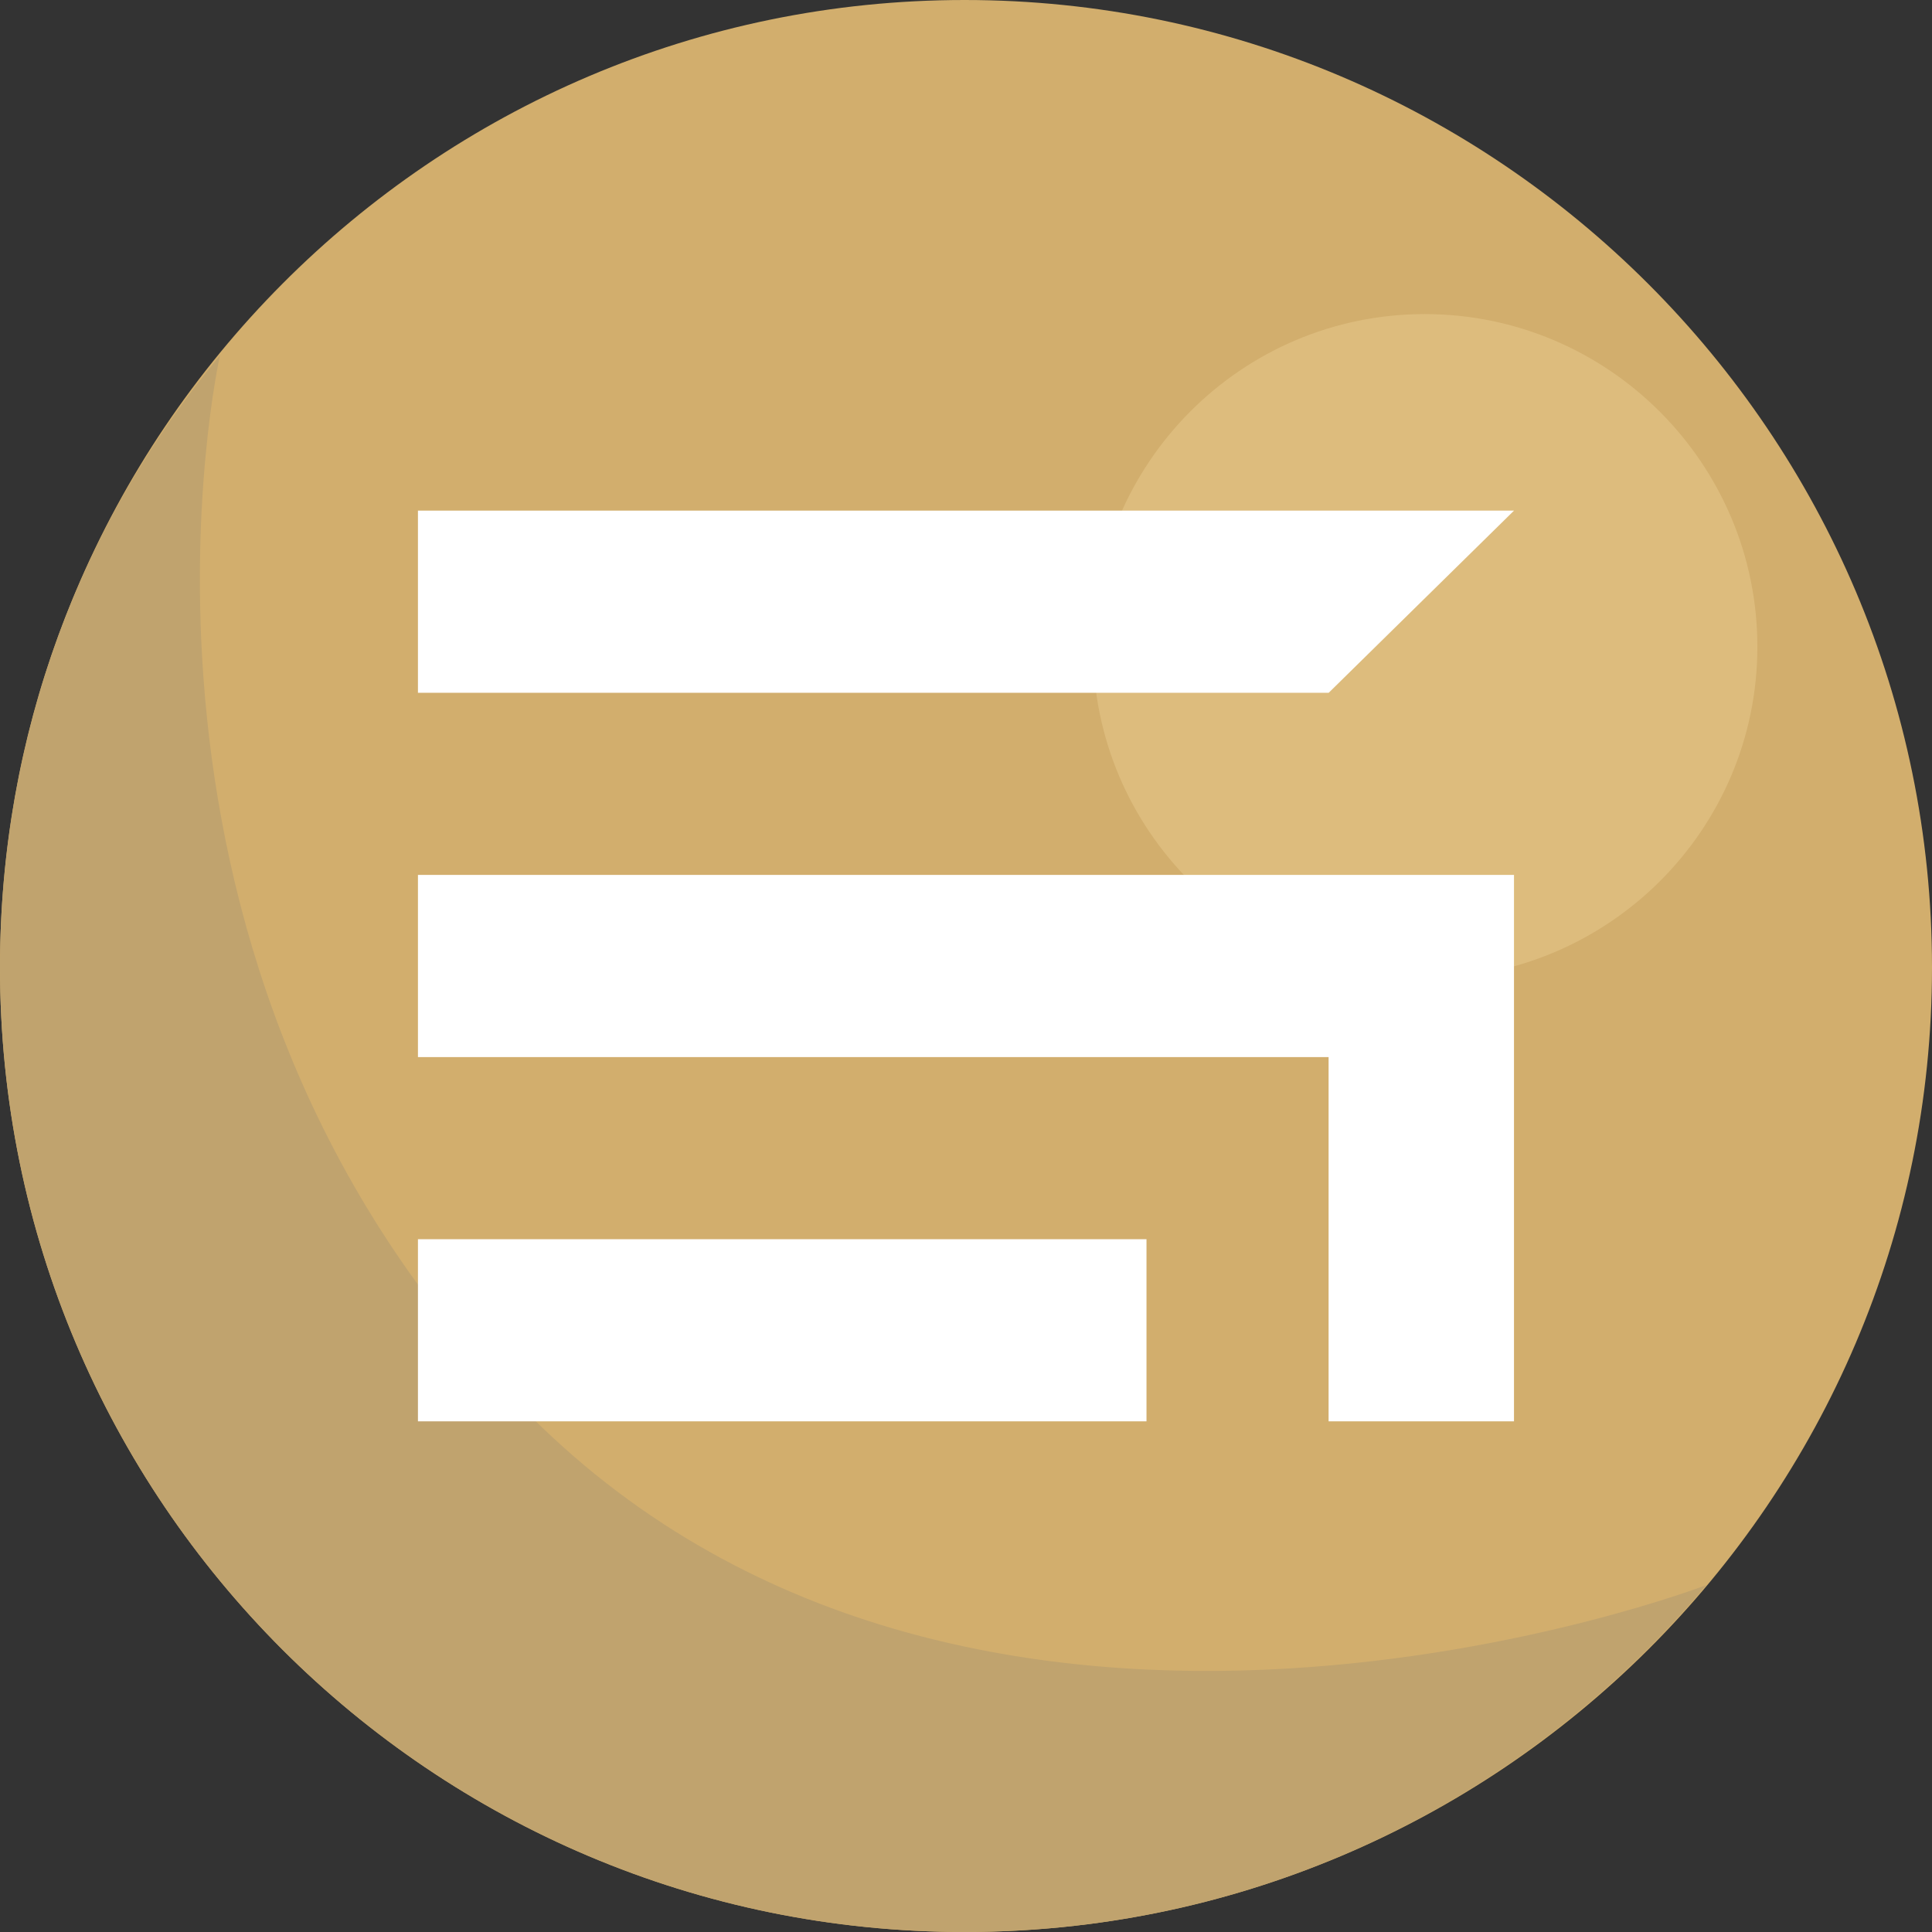 <?xml version="1.0" encoding="UTF-8"?>
<!DOCTYPE svg PUBLIC "-//W3C//DTD SVG 1.1//EN" "http://www.w3.org/Graphics/SVG/1.1/DTD/svg11.dtd">
<!-- Creator: CorelDRAW X7 -->
<svg xmlns="http://www.w3.org/2000/svg" xml:space="preserve" width="2.995in" height="2.995in" version="1.1" style="shape-rendering:geometricPrecision; text-rendering:geometricPrecision; image-rendering:optimizeQuality; fill-rule:evenodd; clip-rule:evenodd"
viewBox="0 0 29950 29950"
 xmlns:xlink="http://www.w3.org/1999/xlink">
 <rect x="0" y="0" width="29950" height="29950" fill="#333333" stroke="none"/>
 <defs>
  <style type="text/css">
   <![CDATA[
    .fil4 {fill:none}
    .fil3 {fill:white}
    .fil1 {fill:#C0A36E;fill-rule:nonzero}
    .fil0 {fill:#D2AE6D;fill-rule:nonzero}
    .fil2 {fill:#DDBC7D;fill-rule:nonzero}
   ]]>
  </style>
 </defs>
 <g id="Layer_x0020_1">
  <g id="_1970671474784">
   <g>
    <g>
     <path class="fil0" d="M29950 14997c0,-8264 -6734,-14997 -14997,-14997 -8263,0 -14953,6733 -14953,14997 0,8263 6690,14953 14953,14953 8263,0 14997,-6690 14997,-14953z"/>
     <path class="fil1" d="M3410 5509c-2142,2580 -3410,5859 -3410,9488 0,8263 6690,14953 14953,14953 4634,0 8744,-2099 11499,-5378 0,0 -11280,4328 -18232,-2624 -6952,-6951 -4810,-16439 -4810,-16439l0 0z"/>
     <path class="fil2" d="M27243 10026c0,-2842 -2315,-5157 -5157,-5157 -2842,0 -5142,2315 -5142,5157 0,2841 2300,5142 5142,5142 2842,0 5157,-2301 5157,-5142z"/>
    </g>
    <path class="fil3" d="M17773 19210l0 2824 -11294 0 0 -2824 11294 0zm-11294 -8470l0 -2824c5647,0 11294,0 16991,0l-2873 2824c-4690,0 -9429,0 -14118,0l0 0zm16991 2823c0,2824 0,5647 0,8471l-2874 0 0 -5647 0 0 -14117 0 0 -2824c5647,0 11294,0 16991,0l0 0z"/>
   </g>
   <rect class="fil4" width="29950" height="29950"/>
  </g>
 </g>
</svg>

